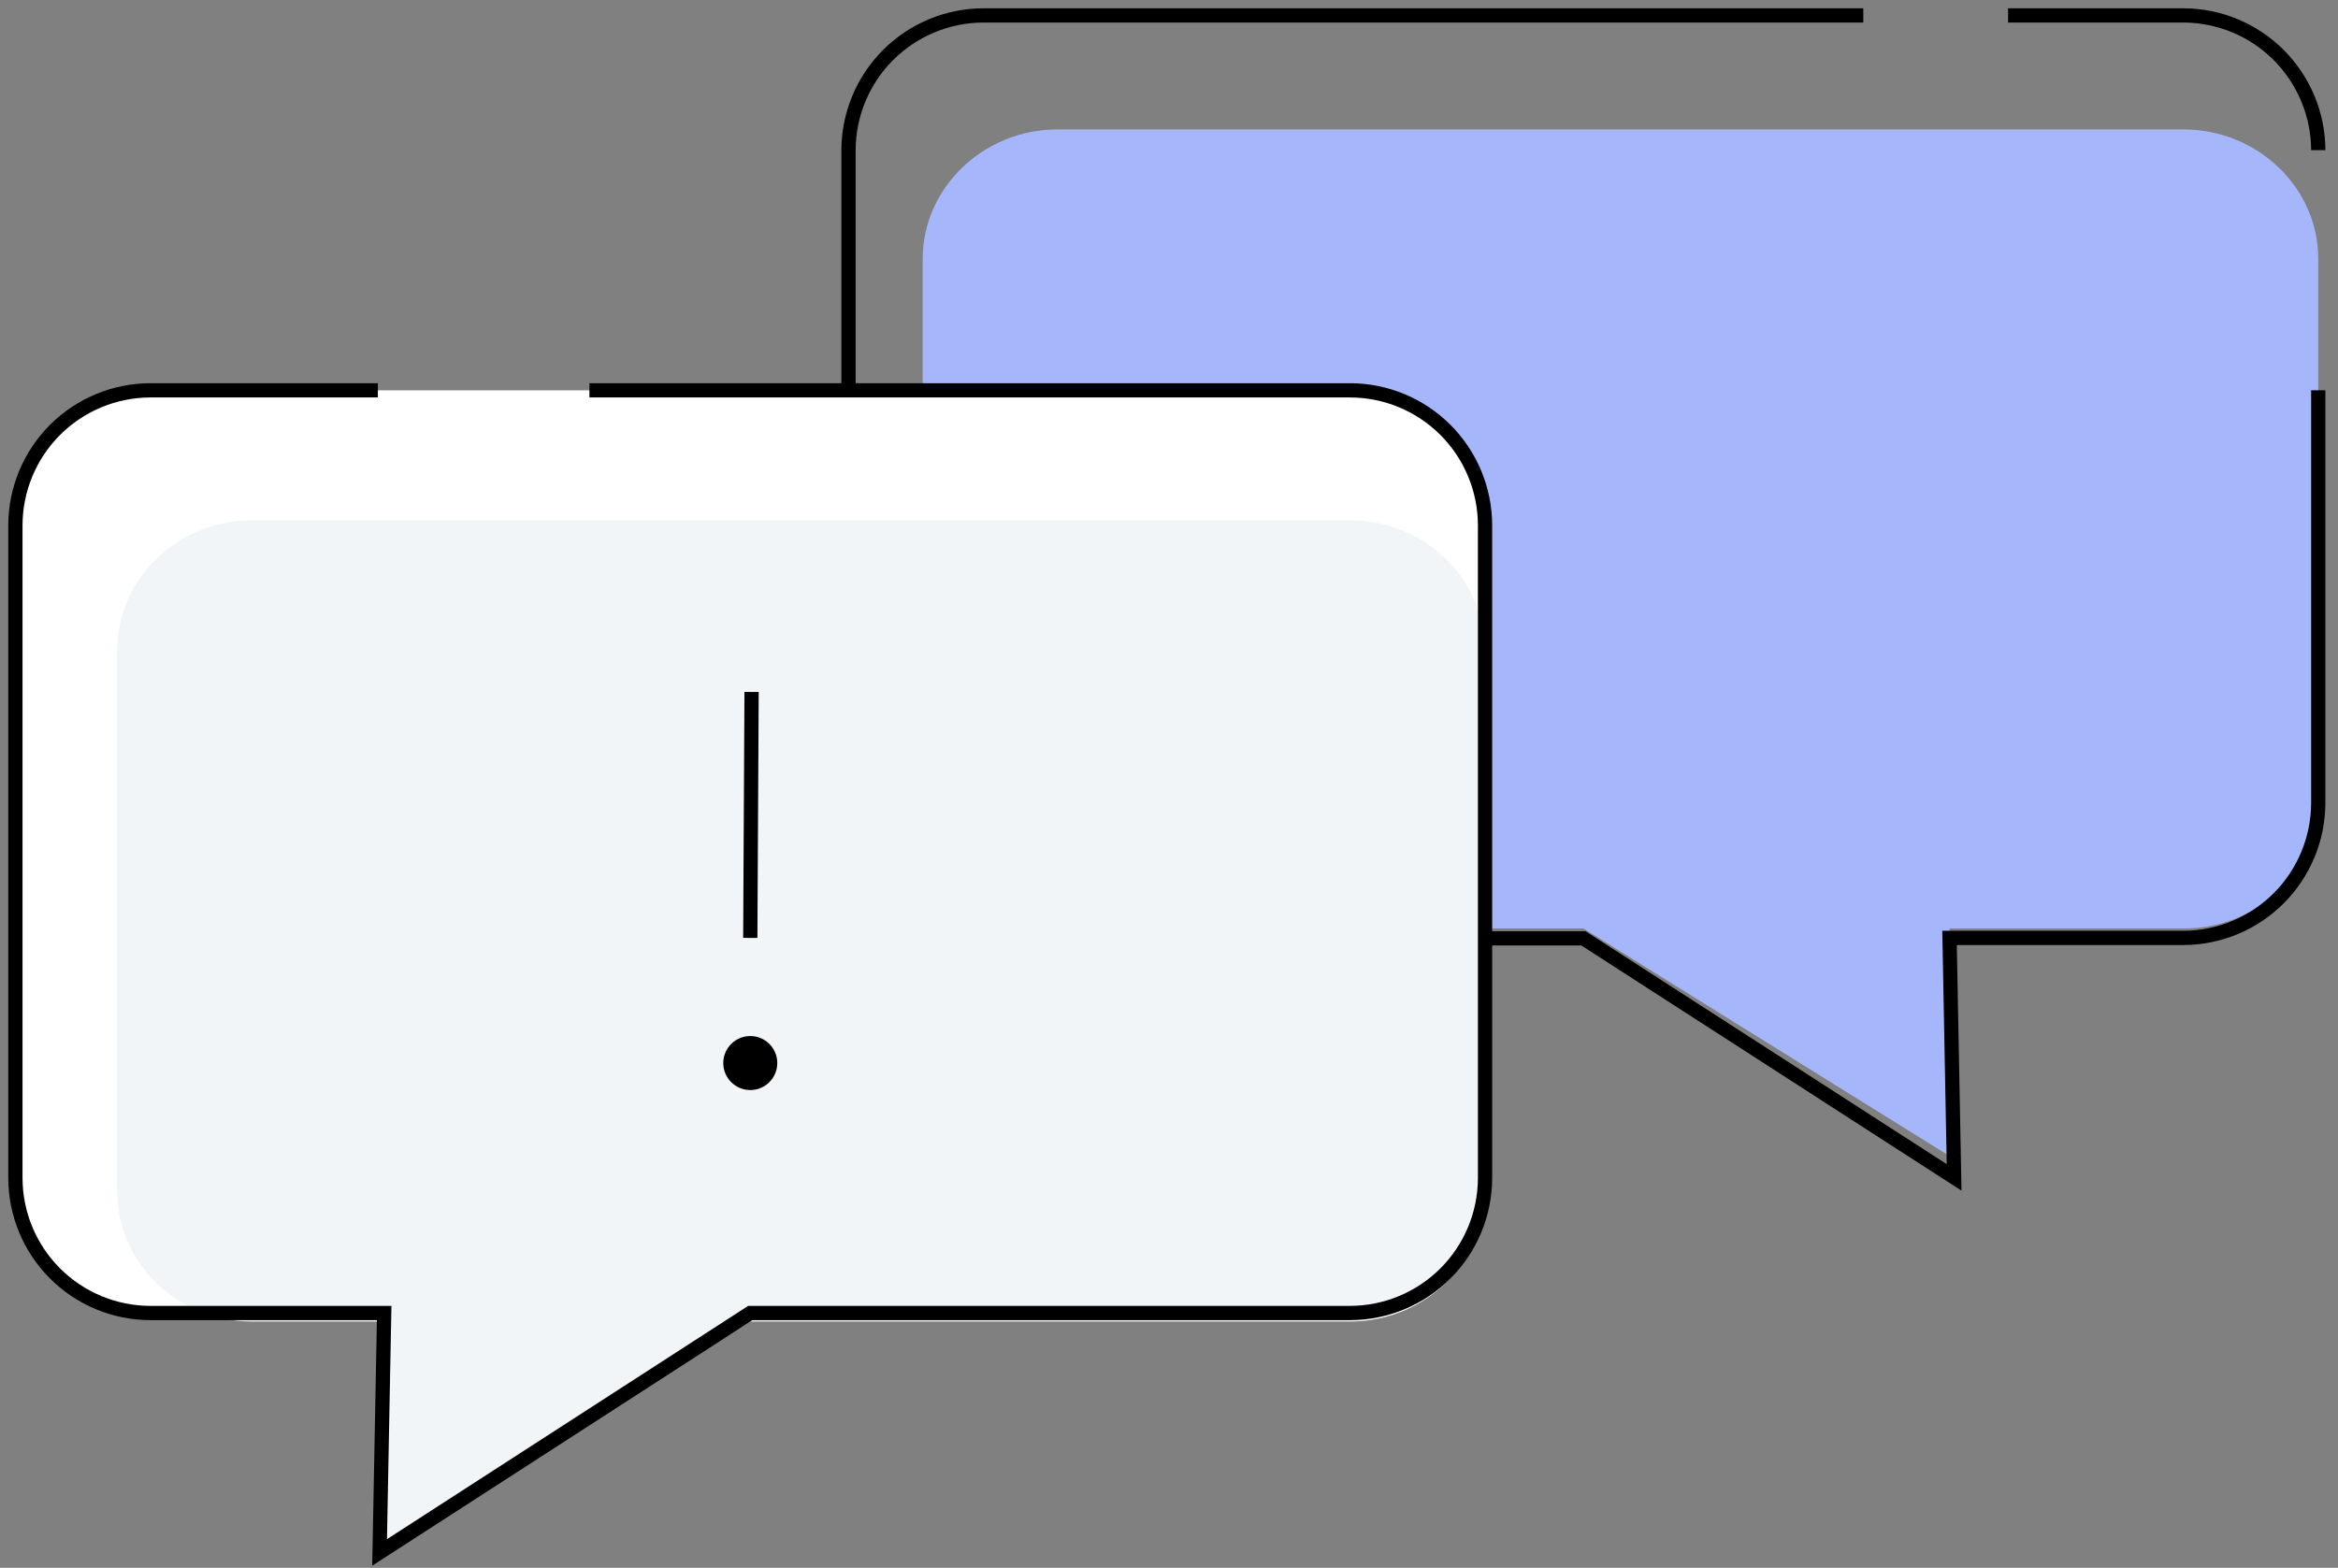 <svg width="164" height="110" viewBox="0 0 164 110" fill="none" xmlns="http://www.w3.org/2000/svg">
<rect x="0" y="0" width="164" height="110" fill="#808080" stroke="none"/>
<g clip-path="url(#clip0)">
<path d="M162.615 56.077V18.165C162.615 13.161 158.36 9.082 153.161 9.082H74.175C68.985 9.082 64.721 13.174 64.721 18.165V56.06C64.721 61.064 68.976 65.142 74.175 65.142H111.071L137.072 81.309L136.752 65.142H153.165C158.364 65.172 162.615 61.081 162.615 56.077Z" fill="#A6B6FA"/>
<path d="M130.701 1.081H68.972C66.467 1.089 64.067 2.088 62.295 3.859C60.524 5.63 59.526 8.031 59.518 10.536V56.38C59.526 58.885 60.524 61.285 62.295 63.056C64.067 64.827 66.467 65.826 68.972 65.834H111.071L137.072 82.606L136.752 65.804H153.165C155.668 65.795 158.065 64.797 159.836 63.027C161.606 61.258 162.605 58.861 162.615 56.358V27.381" stroke="black" strokeWidth="1.5" strokeLinecap="round" strokeLinejoin="round"/>
<path d="M162.616 10.536C162.608 8.031 161.61 5.632 159.84 3.861C158.069 2.09 155.67 1.09 153.166 1.081H140.857" stroke="black" strokeWidth="1.5" strokeLinecap="round" strokeLinejoin="round"/>
<path d="M94.715 27.386C97.22 27.393 99.62 28.392 101.391 30.163C103.162 31.935 104.161 34.335 104.169 36.84V82.684C104.156 85.186 103.156 87.582 101.385 89.349C99.614 91.117 97.217 92.113 94.715 92.121H52.629L26.627 108.919L26.947 92.121H10.534C8.029 92.113 5.628 91.114 3.856 89.341C2.085 87.569 1.087 85.168 1.08 82.662V36.84C1.088 34.335 2.087 31.935 3.858 30.163C5.629 28.392 8.029 27.393 10.534 27.386" fill="white"/>
<path d="M8.217 83.601V45.619C8.217 40.607 12.451 36.502 17.654 36.502H94.715C99.905 36.502 104.169 40.607 104.169 45.619V83.601C104.169 88.613 99.914 92.718 94.715 92.718H52.629L26.628 108.919L26.948 92.718H17.654C12.451 92.718 8.217 88.613 8.217 83.601Z" fill="#F2F5F8"/>
<path d="M41.345 27.386H94.715C97.22 27.393 99.62 28.392 101.391 30.163C103.162 31.935 104.161 34.335 104.169 36.84V82.684C104.156 85.186 103.156 87.582 101.385 89.349C99.614 91.117 97.217 92.113 94.715 92.121H52.629L26.627 108.919L26.947 92.121H10.534C8.029 92.113 5.628 91.114 3.856 89.341C2.085 87.569 1.087 85.168 1.08 82.662V36.84C1.088 34.335 2.087 31.935 3.858 30.163C5.629 28.392 8.029 27.393 10.534 27.386H26.506" stroke="black" strokeWidth="1.5" strokeLinecap="round" strokeLinejoin="round"/>
<path d="M52.72 48.547L52.629 65.804" stroke="black" strokeWidth="1.5" strokeMiterlimit="10" strokeLinecap="round"/>
<path d="M52.629 76.478C53.675 76.478 54.523 75.629 54.523 74.583C54.523 73.537 53.675 72.689 52.629 72.689C51.583 72.689 50.734 73.537 50.734 74.583C50.734 75.629 51.583 76.478 52.629 76.478Z" fill="black"/>
</g>
<defs>
<clipPath id="clip0">
<rect width="163.703" height="110" fill="white"/>
</clipPath>
</defs>
</svg>

